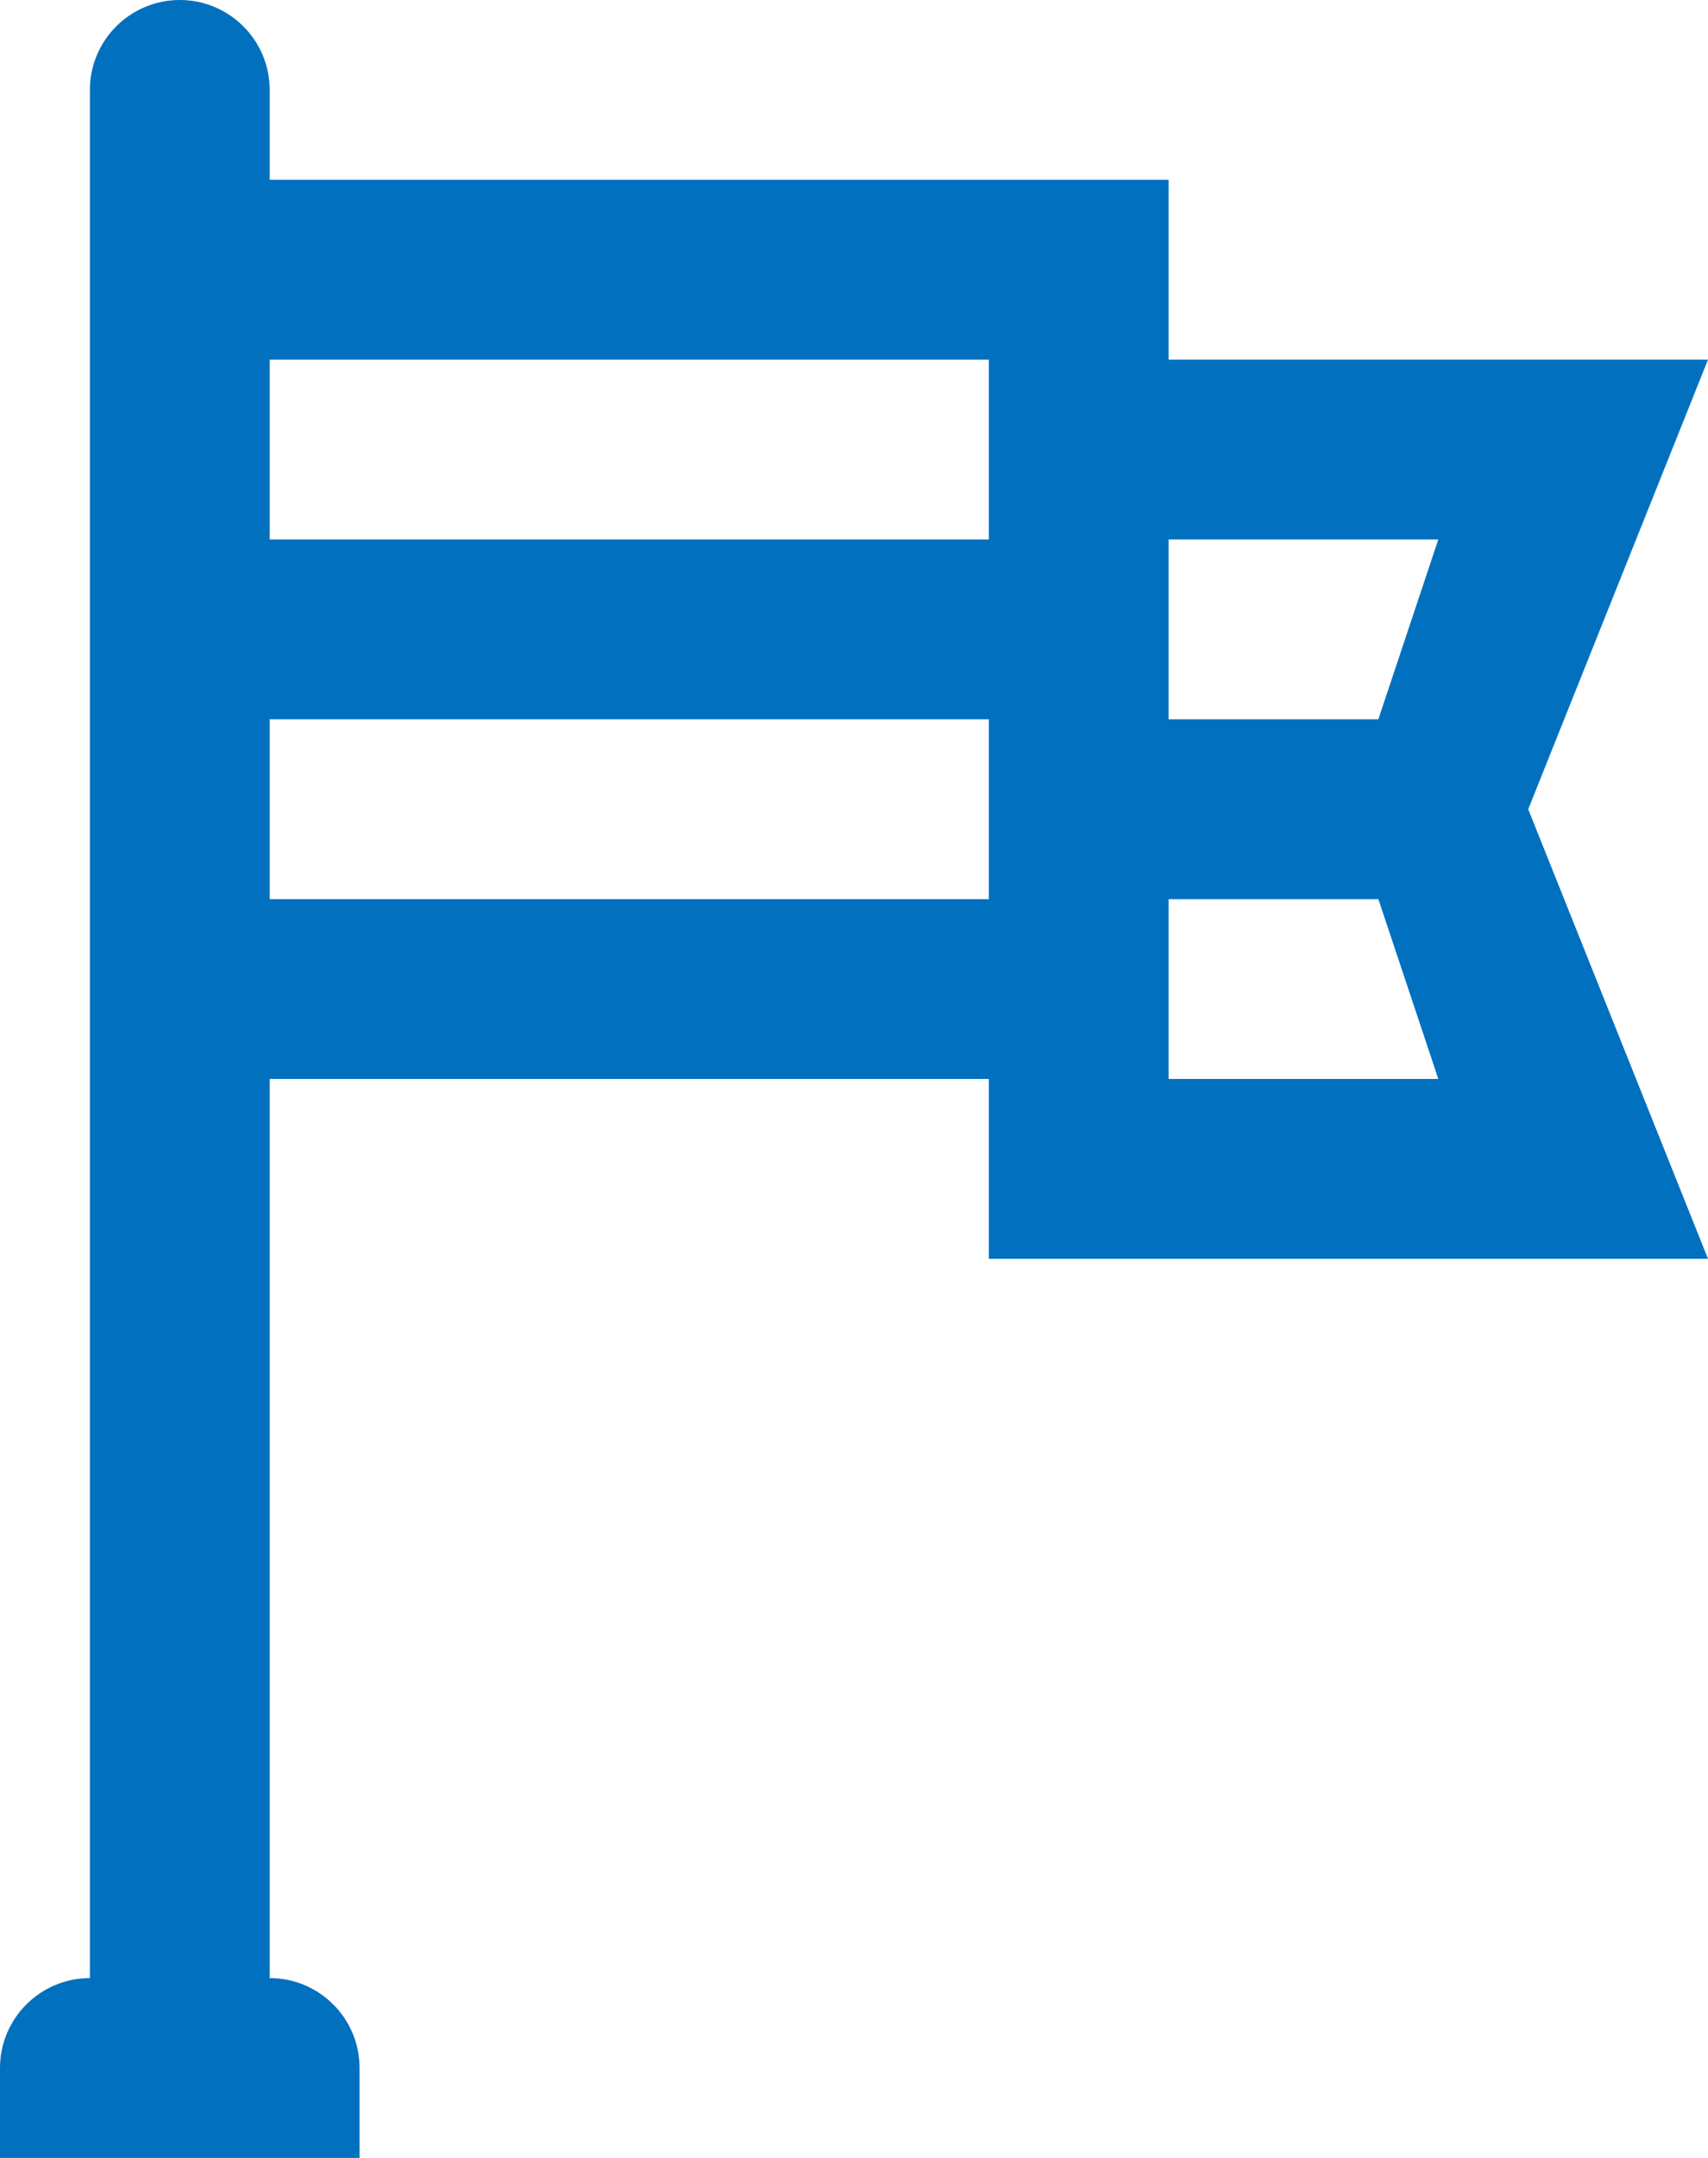 <svg xmlns="http://www.w3.org/2000/svg" width="19" height="24" viewBox="0 0 19 24"><path fill="#0070bf" fill-rule="evenodd" d="M2 0c.552 0 1 .448 1 1v1h10v2h6l-2 5 2 5h-8v-2H3v10c.552 0 1 .448 1 1v1H0v-1c0-.552.448-1 1-1V1c0-.552.448-1 1-1zm11 10v2h3l-.667-2H13zm-2-2H3v2h8V8zm0-4H3v2h8V4zm2 4h2.333L16 6h-3v2z"/></svg>
